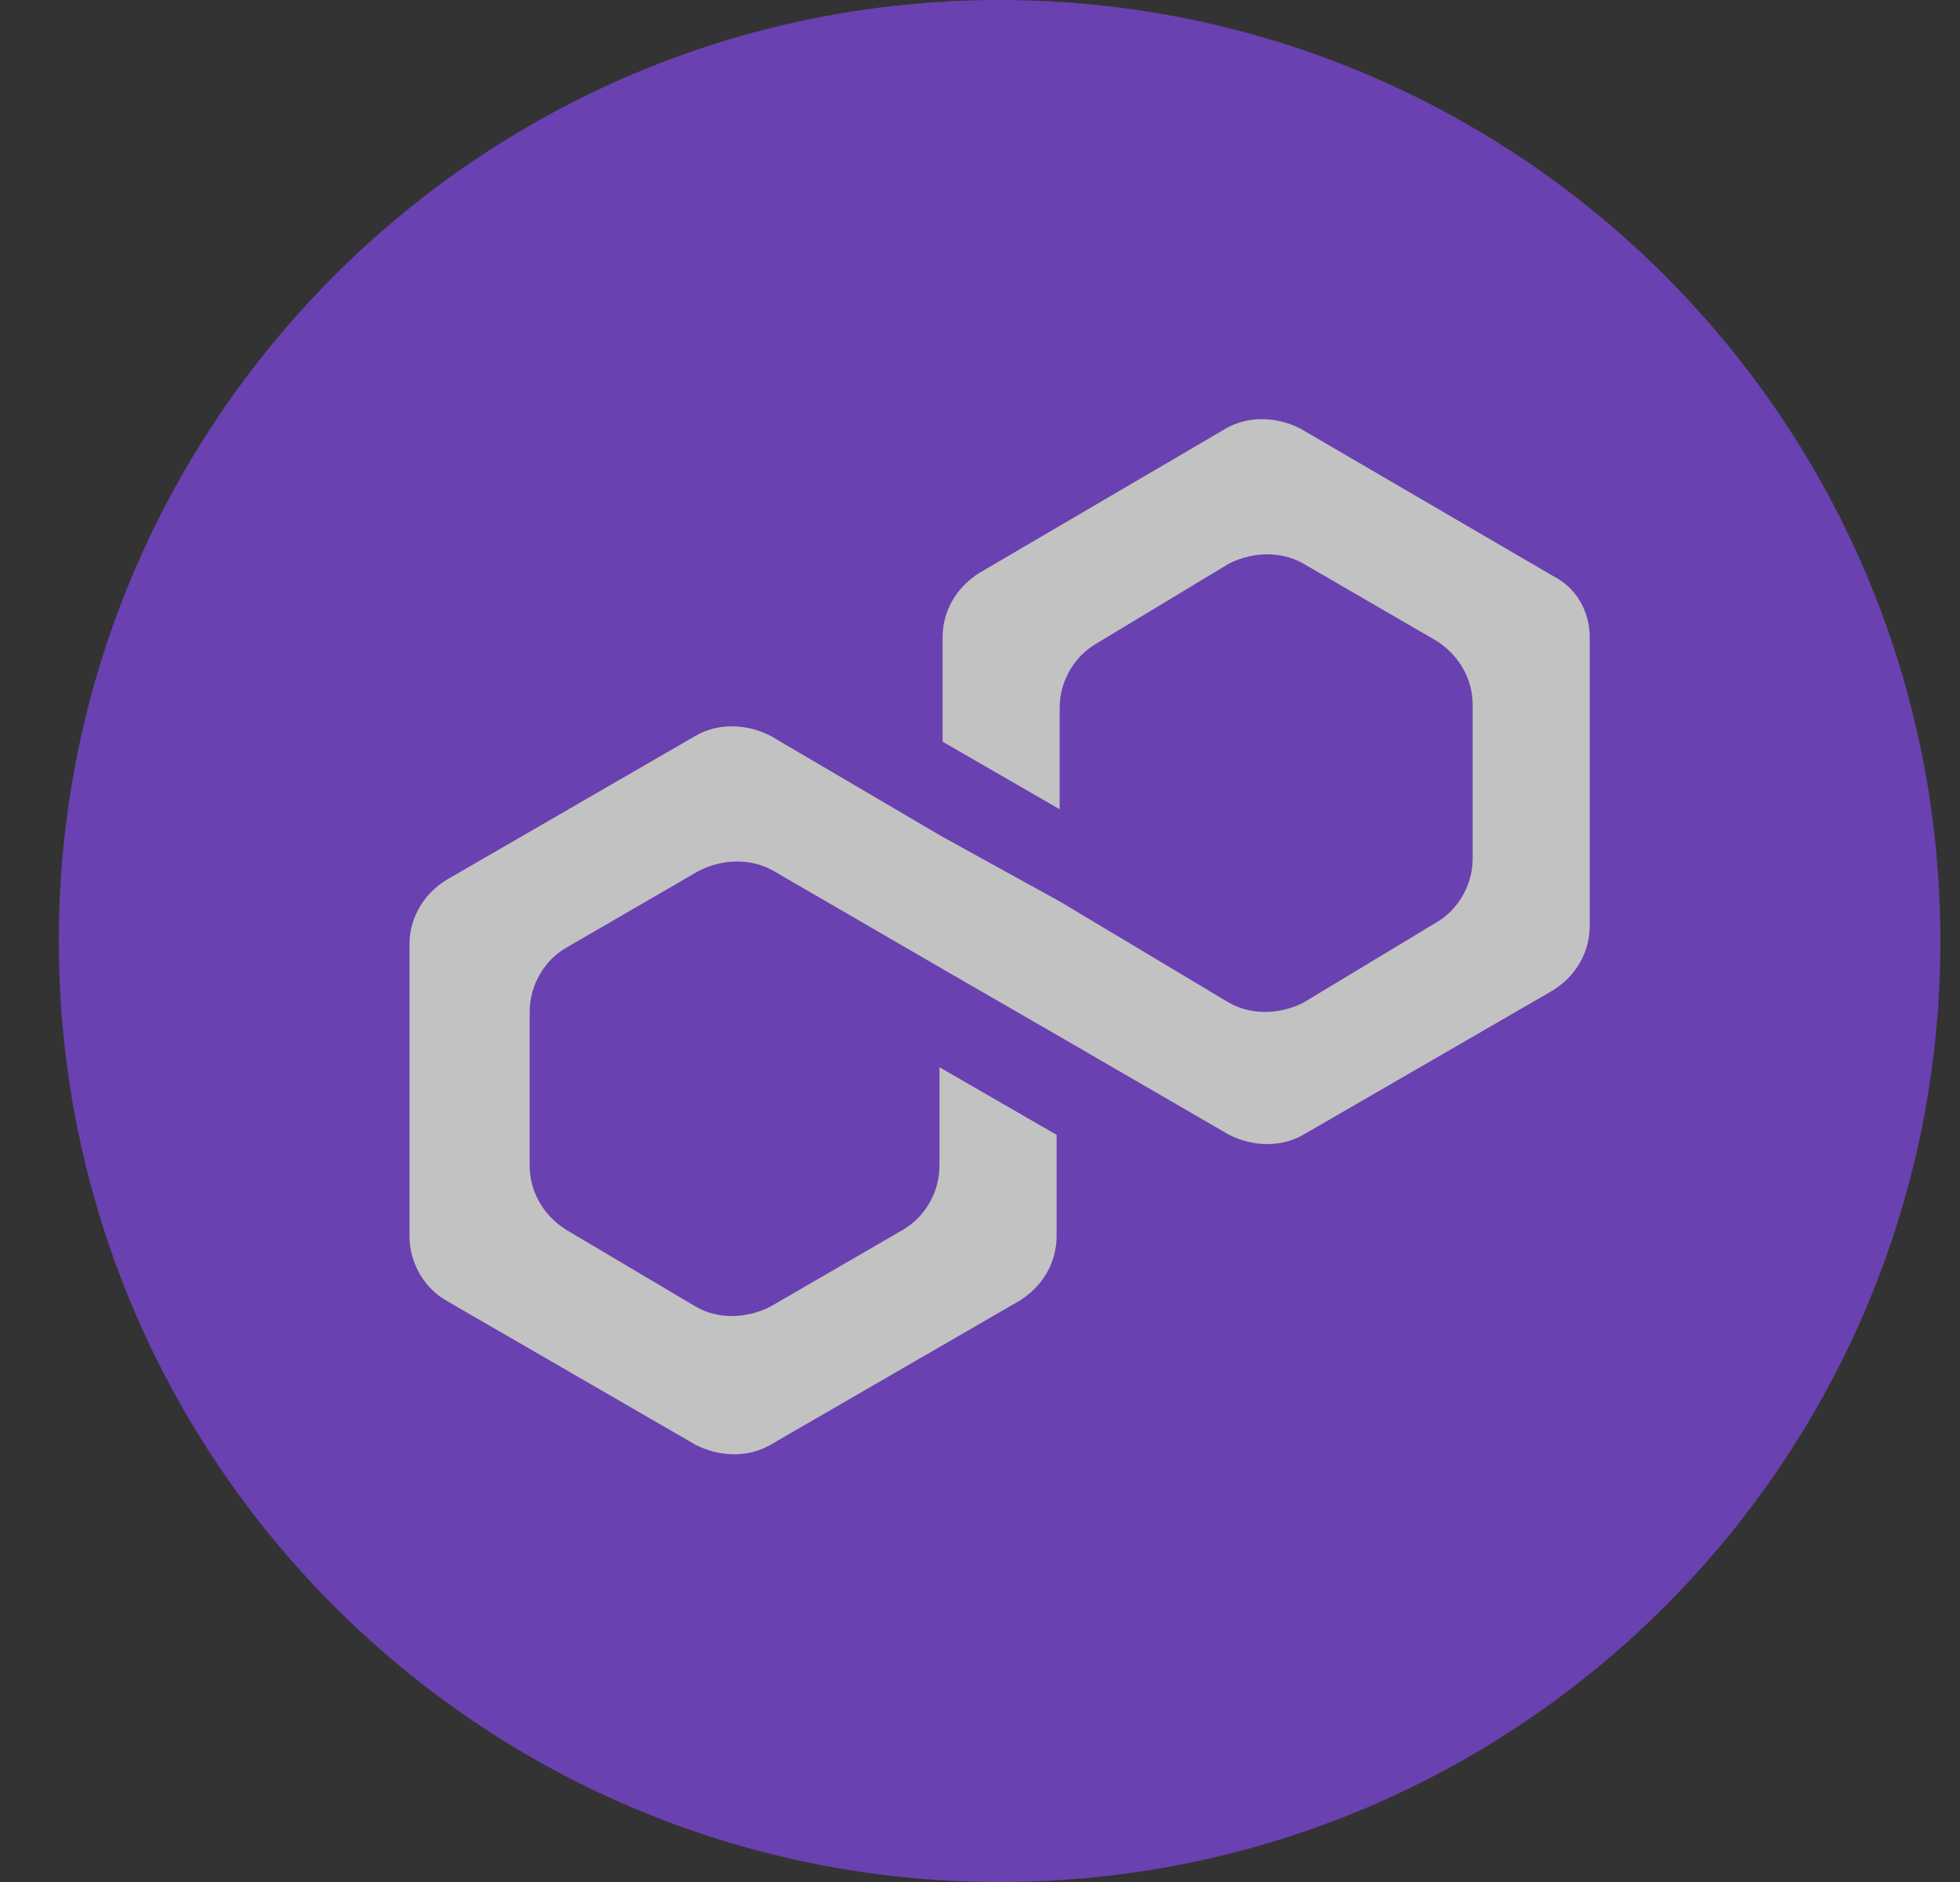<svg width="25" height="24" viewBox="0 0 25 24" fill="none" xmlns="http://www.w3.org/2000/svg">
<rect x="0" y="0" width="25" height="24" fill="#333333" stroke="none"/>
<g id="matic" opacity="0.7" clip-path="url(#clip0_85_18386)">
<path id="Vector" d="M12.75 24C6.122 24 0.75 18.628 0.75 12C0.75 5.372 6.122 0 12.75 0C19.378 0 24.75 5.372 24.75 12C24.75 18.628 19.378 24 12.75 24Z" fill="#8247E5"/>
<path id="Vector_2" d="M8.878 9.38C9.153 9.223 9.507 9.223 9.822 9.38L12.023 10.672L13.516 11.495L15.678 12.788C15.954 12.944 16.307 12.944 16.622 12.788L18.312 11.769C18.587 11.613 18.784 11.299 18.784 10.947V8.988C18.784 8.675 18.626 8.361 18.312 8.166L16.622 7.186C16.346 7.03 15.993 7.03 15.678 7.186L13.988 8.205C13.713 8.361 13.516 8.675 13.516 9.027V10.32L12.023 9.458V8.126C12.023 7.813 12.18 7.5 12.495 7.304L15.639 5.463C15.914 5.306 16.268 5.306 16.582 5.463L19.805 7.343C20.12 7.5 20.277 7.813 20.277 8.126V11.808C20.277 12.122 20.12 12.435 19.805 12.631L16.622 14.472C16.346 14.629 15.993 14.629 15.678 14.472L13.516 13.219L12.023 12.357L9.861 11.103C9.586 10.947 9.232 10.947 8.918 11.103L7.227 12.083C6.952 12.239 6.756 12.553 6.756 12.905V14.864C6.756 15.177 6.913 15.49 7.227 15.686L8.878 16.665C9.153 16.822 9.507 16.822 9.822 16.665L11.512 15.686C11.787 15.529 11.983 15.216 11.983 14.864V13.61L13.477 14.472V15.764C13.477 16.078 13.32 16.391 13.005 16.587L9.822 18.428C9.546 18.585 9.193 18.585 8.878 18.428L5.694 16.587C5.419 16.43 5.223 16.117 5.223 15.764V12.043C5.223 11.73 5.38 11.417 5.694 11.221L8.878 9.38Z" fill="white"/>
</g>
<defs>
<clipPath id="clip0_85_18386">
<rect width="24" height="24" fill="white" transform="matrix(-1 0 0 1 24.75 0)"/>
</clipPath>
</defs>
</svg>
